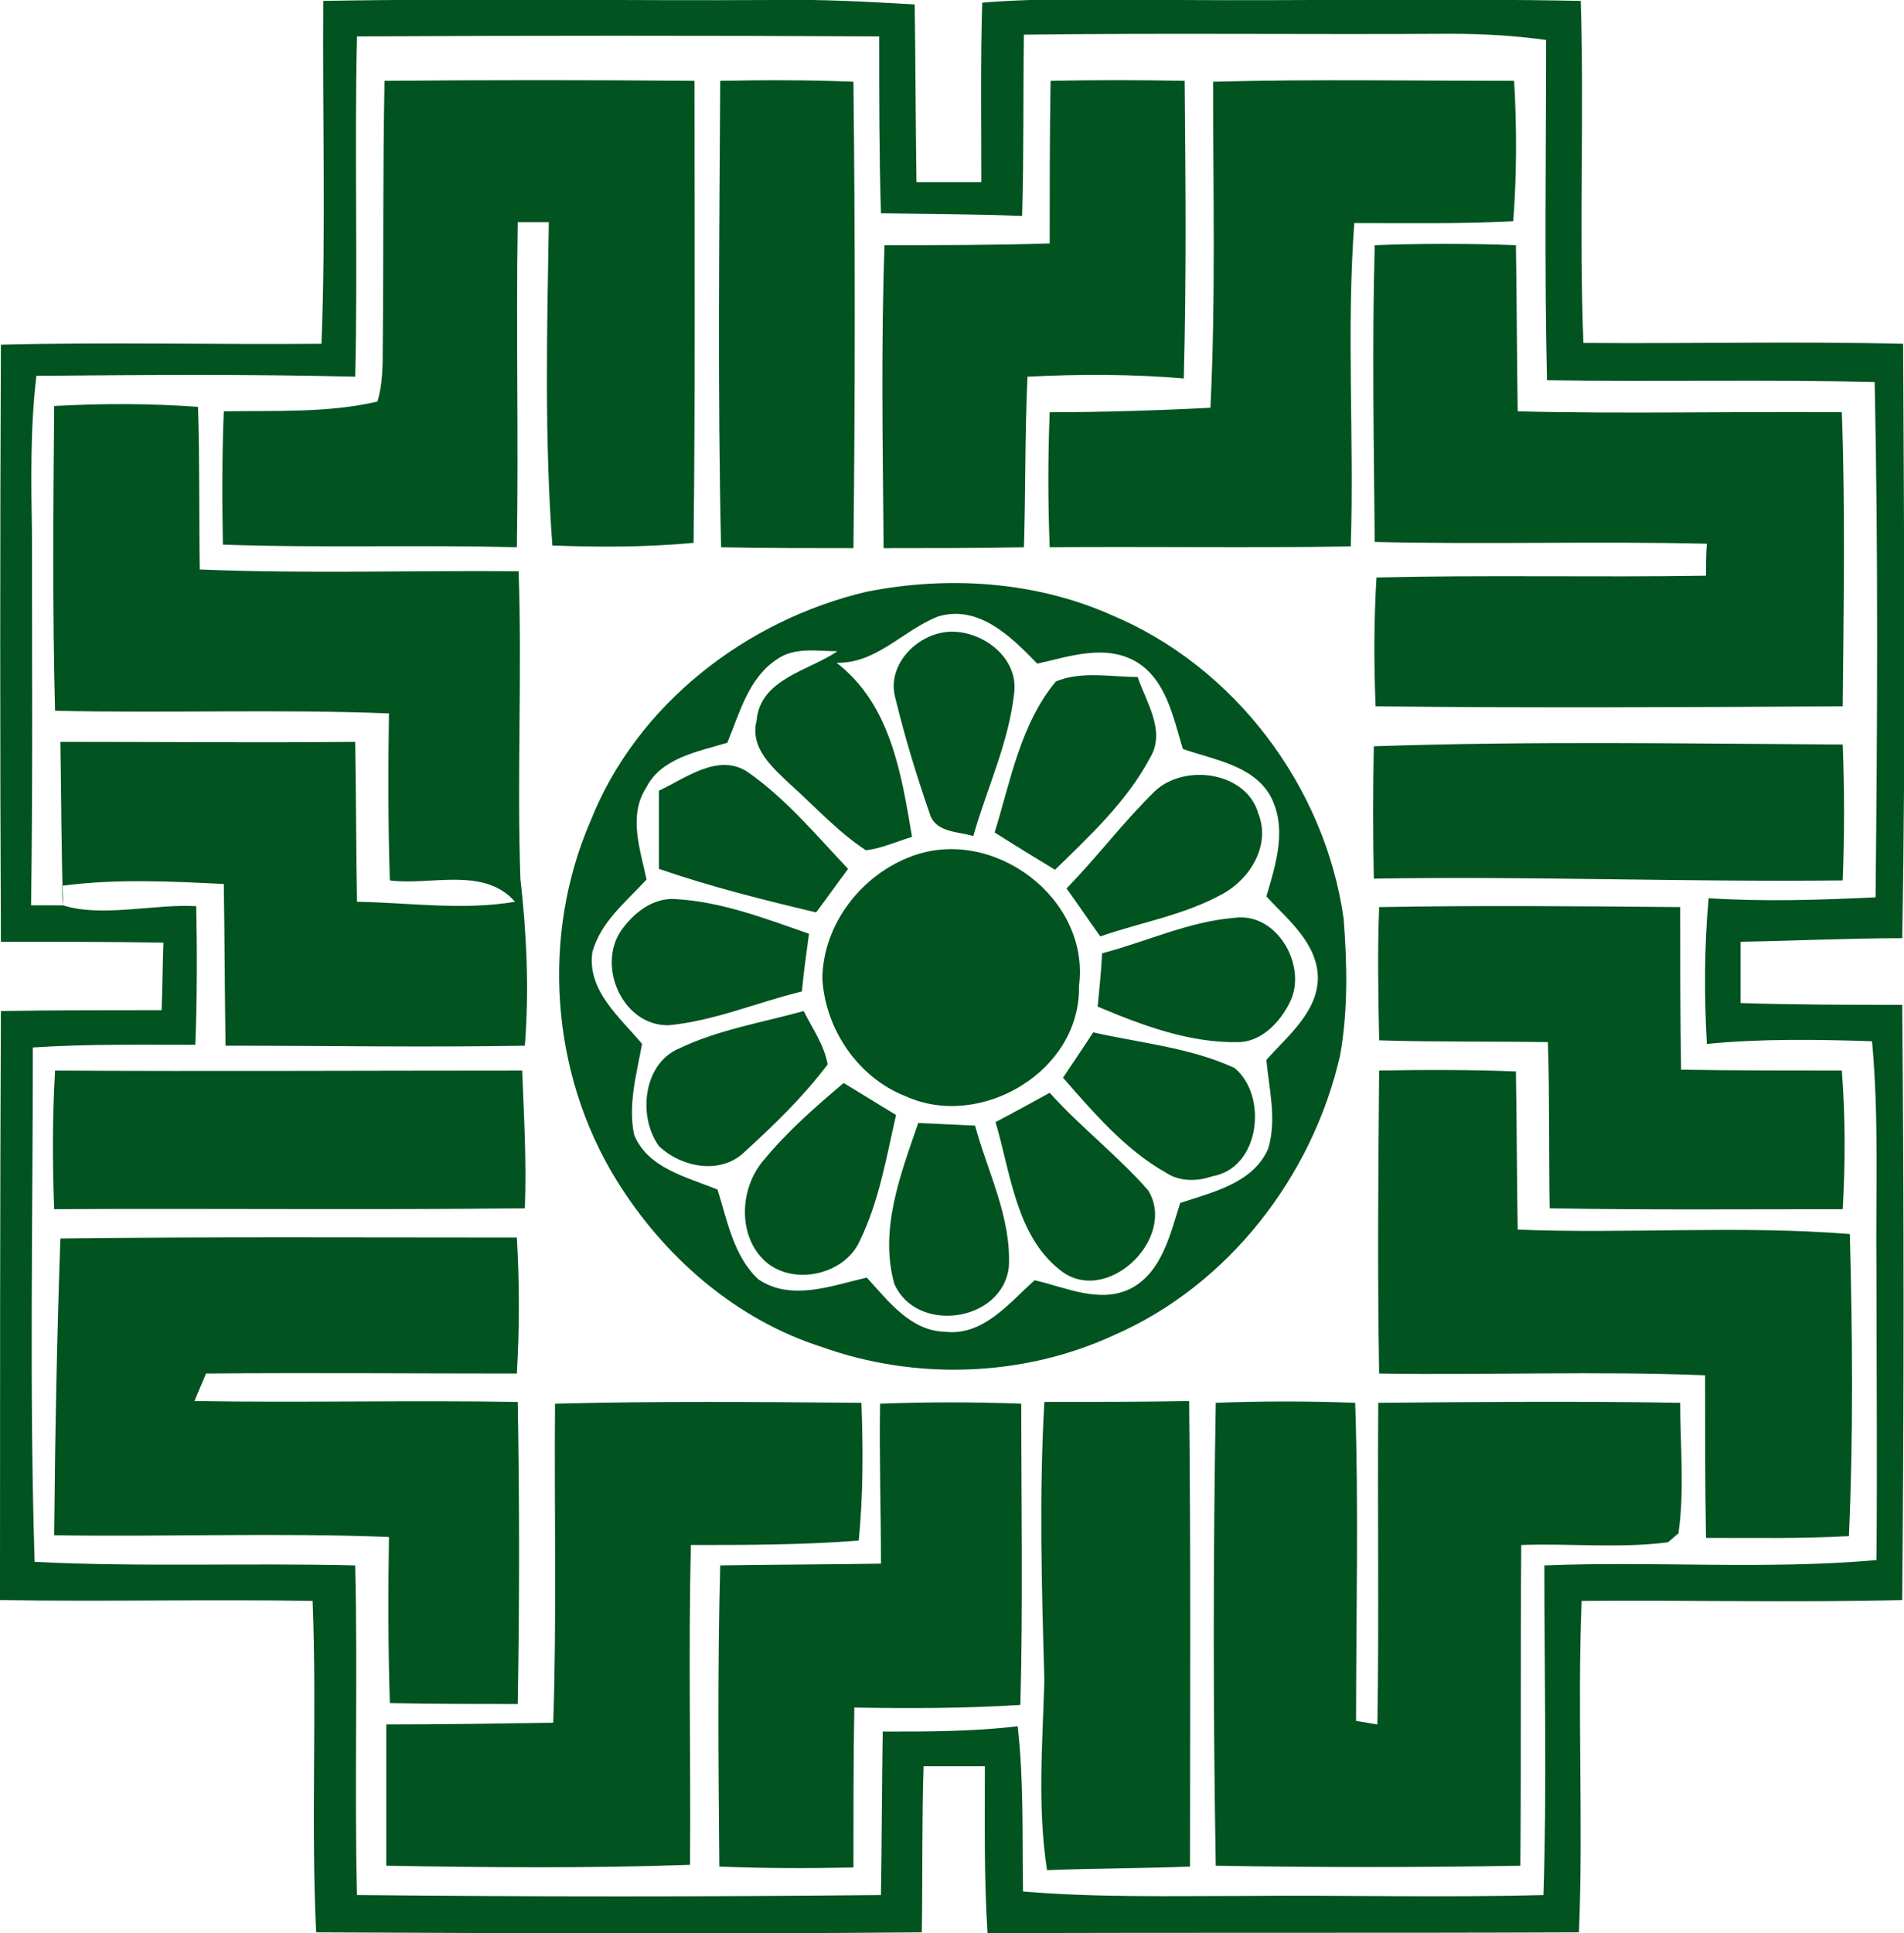 <svg xmlns="http://www.w3.org/2000/svg" viewBox="0 0 214.4 217.6"><g fill="#015320"><path d="M36.4.1C53.3-.2 70.3.1 87.2 0c5.3-.1 10.5.2 15.8.5.1 6.7.1 13.3.2 20h7.3c0-6.7-.1-13.5.1-20.2 7.2-.6 14.4-.3 21.6-.3 15.3.1 30.5-.2 45.8.1.4 12.8-.2 25.7.3 38.5 12 .1 24-.2 36 .1.1 22.3.3 44.6-.1 66.9-6.1 0-12.1.3-18.2.4v6.9c6.1.2 12.1.2 18.2.2.2 22.3.2 44.6 0 67-12 .3-24 0-36.1.1-.5 12.4.2 24.9-.3 37.3-22.2.1-44.4 0-66.6.1-.4-6.2-.3-12.5-.3-18.8H104c-.2 6.2-.1 12.5-.2 18.7-22.7.2-45.5.1-68.2 0-.6-12.4.1-24.8-.4-37.3-11.7-.2-23.5.1-35.2-.1 0-22.1 0-44.2.1-66.3 6-.1 12.1-.1 18.1-.1.1-2.5.1-5 .2-7.6-6.1-.1-12.2-.1-18.3-.1C0 83.6 0 61.2.1 38.8c12-.3 24 0 36.1-.1.5-12.9.1-25.7.2-38.6m3.8 4c-.3 12.8.1 25.5-.2 38.3-12-.3-23.9-.2-35.9-.1-.7 5.9-.6 11.8-.5 17.7 0 14 .1 28-.1 41.9h3.6c-.2-6.1-.2-12.3-.3-18.4 11.1 0 22.1.1 33.2 0 .1 6 .1 12 .2 18 5.9.1 11.9 1 17.8 0-3.5-4-9.5-1.8-14.1-2.4-.2-6.3-.2-12.6-.1-18.8-12.5-.5-25.1 0-37.6-.3-.3-11.4-.2-22.9-.1-34.3 5.4-.3 10.8-.3 16.2.1.2 6.1.1 12.2.2 18.3 11.9.5 23.9.1 35.9.2.4 11.5-.2 23.1.2 34.6.7 6.2 1 12.5.5 18.8-11.2.2-22.5 0-33.7 0-.1-6.1-.1-12.1-.2-18.2-6-.3-12.2-.6-18.2.2 0 1.3 0 1.3.1 2.2 4.3 1.4 10.6-.2 15 .1.1 5.2.1 10.4-.1 15.6-6.1 0-12.2-.1-18.3.3 0 19.3-.4 38.6.2 57.9 12 .6 24.1.1 36.1.4.3 12.4-.1 24.7.2 37.1 19.7.2 39.4.2 59 0 .1-6.1.1-12.2.2-18.4 5.1 0 10.2 0 15.2-.6.7 6.2.5 12.4.6 18.6 8.3.7 16.7.5 25 .5 11.2-.1 22.4.2 33.6-.1.4-12.4.1-24.7.1-37.1 12.5-.5 24.9.5 37.4-.6.1-10.9 0-21.8 0-32.7-.1-8.6.3-17.1-.5-25.7-6.2-.2-12.4-.3-18.6.3-.3-5.4-.3-10.9.2-16.4 6.2.4 12.5.2 18.8-.1.2-19.3.3-38.7-.1-58-12.3-.3-24.6 0-36.9-.2-.3-12.8-.1-25.5-.1-38.3-3.6-.5-7.2-.7-10.8-.7-16 .1-32-.1-48 .1-.1 6.8 0 13.6-.2 20.4-5.3-.2-10.6-.2-15.9-.3-.2-6.5-.2-13.2-.2-19.9-19.6-.1-39.2-.1-58.8 0z"/><path d="M43.3 9.1c11.6-.1 23.3-.1 34.9 0 0 17.3.1 34.7-.1 52-5.3.5-10.6.5-15.9.3-.9-12.1-.6-24.2-.4-36.4h-3.5c-.2 12.2.1 24.4-.1 36.6-11-.3-22.1.1-33.1-.3-.1-5-.1-10 .1-15 5.8-.1 11.7.2 17.3-1.1.6-2 .6-4.1.6-6.2.1-9.9 0-19.9.2-29.9zM81.1 9.1c5-.1 10-.1 15 .1.2 17.5.2 35 0 52.5-4.9 0-9.9 0-14.9-.1-.4-17.5-.2-35-.1-52.5zM118.3 9.1c5-.1 10-.1 15.1 0 .1 11.2.2 22.3-.1 33.5-5.8-.5-11.7-.5-17.6-.2-.3 6.4-.2 12.8-.4 19.2-5.3.1-10.5.1-15.8.1-.1-11.4-.3-22.8.1-34.1 6.2 0 12.4 0 18.6-.2 0-6.1 0-12.2.1-18.3z"/><path d="M136.6 9.2c11.3-.3 22.6-.1 33.9-.1.3 5.2.3 10.5-.1 15.8-6 .3-11.9.2-17.9.2-.9 12.1 0 24.3-.4 36.4-11.3.2-22.6 0-33.9.1-.2-5.1-.2-10.1 0-15.2 6 0 12.1-.2 18.1-.5.6-12.2.3-24.5.3-36.7z"/><path d="M154.8 27.6c5.3-.2 10.6-.2 15.9 0 .1 6.2.1 12.4.2 18.7 12.1.3 24.3 0 36.5.1.4 11 .2 22.1.1 33.1-17.5.1-35.1.2-52.6 0-.2-4.8-.2-9.7.1-14.5 12.4-.3 24.7 0 37.1-.2 0-1.2 0-2.4.1-3.6-12.5-.3-25 .1-37.4-.2-.1-11.1-.3-22.3 0-33.4zM97.6 66.6c9.1-1.8 18.9-1.2 27.5 2.6 13.9 5.8 24.1 19.3 26.2 34.2.4 5.1.5 10.4-.4 15.4-3.1 13.6-12.6 25.9-25.5 31.5-10.2 4.7-22.3 5.1-32.9 1.3-9.7-3.1-17.8-10.2-23.1-18.8-7.4-12-8.5-27.5-2.9-40.4C71.7 79.3 84 69.8 97.6 66.6m-3.4 8c6.1 4.7 7.3 12.5 8.5 19.6-1.7.5-3.4 1.3-5.2 1.5-3.2-2.1-5.7-4.9-8.5-7.4-2-1.9-4.6-4.1-3.8-7.2.4-4.7 5.9-5.6 9.1-7.8-2.3 0-4.8-.5-6.8.9-3.2 2.1-4.2 6-5.6 9.4-3.3 1-7.4 1.7-9.1 5-2.1 3.2-.7 7 0 10.4-2.3 2.5-5.2 4.8-6.1 8.2-.6 4.3 3.1 7.3 5.6 10.3-.6 3.3-1.6 6.8-.9 10.2 1.5 3.8 6 4.8 9.4 6.2 1.1 3.5 1.8 7.5 4.6 10.1 3.7 2.5 8.3.7 12.2-.2 2.4 2.6 4.9 6 8.8 6.1 4.3.5 7.2-3.2 10.1-5.8 3.5.8 7.4 2.7 10.9.9 3.5-1.9 4.4-6.2 5.5-9.6 3.6-1.2 8.2-2.2 9.9-6.1 1-3.3.1-6.7-.2-10 2.4-2.7 5.8-5.4 5.8-9.3-.1-3.9-3.4-6.5-5.8-9.1 1.1-3.7 2.4-7.8.4-11.4-2-3.4-6.4-4-9.8-5.2-1.1-3.6-1.9-7.9-5.4-9.9-3.5-1.9-7.4-.5-11 .3-2.9-3-6.6-6.7-11.2-5.3-4 1.6-6.9 5.3-11.4 5.2z"/><path d="M100.8 78.5c-1-3.8 2.7-7.4 6.4-7.4 3.6 0 7.5 3 7 6.9-.6 5.6-3.1 10.8-4.6 16.1-1.7-.5-4.3-.4-4.9-2.5-1.5-4.3-2.8-8.6-3.9-13.1zM118.9 76.7c2.9-1.2 6.2-.5 9.2-.5 1 2.9 3.2 6.1 1.4 9.1-2.6 4.9-6.8 8.8-10.7 12.6-2.3-1.4-4.6-2.8-6.8-4.2 1.8-5.8 2.9-12.2 6.9-17zM154.7 84c17.6-.6 35.2-.3 52.8-.2.2 5.1.2 10.2 0 15.3-17.6.2-35.2-.5-52.8-.2-.1-5-.1-9.9 0-14.9zM74.2 89c3-1.4 6.7-4.3 10-2.1 4.3 3 7.7 7.1 11.3 10.9-1.2 1.6-2.4 3.3-3.6 4.9-5.9-1.4-11.9-2.9-17.7-4.9V89zM130.1 89c3.4-3.1 10.3-2.1 11.6 2.6 1.4 3.5-.9 7.3-4 9-4.3 2.4-9.2 3.2-13.8 4.8-1.3-1.8-2.5-3.6-3.8-5.4 3.5-3.6 6.5-7.6 10-11zM102.6 96.4c9.2-3.5 20.2 4.7 18.9 14.6.2 9.6-11.1 16.2-19.5 12.4-5.4-2.1-9.1-7.6-9.4-13.3.1-6.1 4.4-11.6 10-13.7zM69.9 104.8c1.4-2 3.6-3.8 6.2-3.6 5.2.3 10.1 2.2 15 3.9-.3 2.2-.6 4.3-.8 6.5-5 1.2-9.8 3.3-15 3.8-5.1.1-8.1-6.5-5.4-10.6zM155.3 102.1c11.3-.2 22.6-.1 33.9 0 0 6.1 0 12.2.1 18.3 6 .1 12 .1 18.1.1.4 5.2.4 10.4.1 15.6-11 0-22 .1-33-.1-.1-6.2 0-12.5-.2-18.7-6.3-.1-12.6 0-19-.2-.1-5-.2-10 0-15zM124.1 107.3c5-1.3 9.8-3.6 15-4 4.8-.6 8.2 5.6 6.1 9.6-1.1 2.2-3.2 4.4-5.8 4.4-5.5.1-10.8-1.9-15.8-4 .2-2 .4-4 .5-6zM76.5 118c4.4-2.1 9.3-2.9 14-4.2 1 2 2.3 3.8 2.7 6-2.7 3.6-6 6.8-9.3 9.8-2.7 2.7-7.2 1.8-9.7-.6-2.4-3.3-1.8-9.3 2.3-11zM123.1 116.2c5.3 1.2 10.9 1.7 15.9 4 3.8 3.1 2.9 11.3-2.5 12.2-1.7.6-3.7.6-5.2-.4-4.6-2.6-8.1-6.7-11.6-10.7 1.2-1.8 2.3-3.4 3.4-5.1zM6.2 120.5c17.5.1 35.1 0 52.6 0 .2 5.1.5 10.3.3 15.5-17.7.2-35.3 0-53 .1-.2-5.2-.2-10.5.1-15.6z"/><path d="M155.3 120.5c5.1-.1 10.3-.1 15.4.1.1 5.9.1 11.9.2 17.8 12.4.5 24.9-.5 37.4.5.3 11.3.4 22.7-.1 34-5.4.3-10.7.2-16.1.2-.1-6.1-.1-12.2-.1-18.3-12.2-.5-24.5 0-36.7-.2-.2-11.4-.1-22.7 0-34.1zM85.9 130.7c2.7-3.3 5.9-6.1 9.1-8.8 2 1.2 3.9 2.4 5.9 3.6-1.1 4.8-1.9 9.7-4.1 14.2-1.8 4-8.1 5.2-11.1 1.8-2.6-2.9-2.3-7.8.2-10.8zM112.1 126.3c2.1-1.1 4.1-2.2 6.1-3.3 3.5 3.9 7.7 7.1 11.1 11 3.3 5.4-4.8 13.2-10 8.9-4.9-3.9-5.5-10.9-7.2-16.6zM103.4 126.4c2.1.1 4.3.2 6.4.3 1.4 5.2 4.1 10.3 3.8 15.9-.7 6.2-10.4 7.6-12.9 1.9-1.7-6.1.7-12.3 2.7-18.1zM6.8 139.4c17.2-.2 34.3-.1 51.4-.1.3 5.1.3 10.2 0 15.3-11.7 0-23.3-.1-35 0-.4 1-.9 2.1-1.3 3.1 12.1.2 24.2-.1 36.4.1.2 11.3.2 22.7 0 34-4.8 0-9.6 0-14.4-.1-.2-6.2-.2-12.5-.1-18.7-12.6-.5-25.1 0-37.7-.2.1-11 .3-22.2.7-33.4zM117.6 157.8c5.4 0 10.9 0 16.3-.1.2 17.5.1 34.9.1 52.4-5.4.2-10.7.2-16.1.4-1.1-7.1-.5-14.3-.3-21.4-.3-10.5-.6-20.9 0-31.3z"/><path d="M62.5 158c11.5-.3 23-.2 34.5-.1.2 5.2.2 10.4-.3 15.5-6.3.5-12.6.5-18.9.5-.3 12 0 24-.1 36-11.4.4-22.8.3-34.2.1v-15.9c6.3 0 12.5-.1 18.8-.2.4-11.9.1-23.9.2-35.9z"/><path d="M99.1 158c5.3-.2 10.6-.2 15.9 0 0 11.3.2 22.6-.1 33.9-6.2.4-12.5.4-18.7.3-.1 6-.1 12-.1 18-5 .1-10 .1-15.1-.1-.1-11.3-.2-22.6.1-33.9 6.1-.1 12.1-.1 18.1-.2 0-6-.2-12-.1-18zM136.9 157.9c5.2-.2 10.5-.2 15.7 0 .4 11.9.1 23.9.1 35.8l2.4.4c.2-12.1 0-24.1.1-36.2 11.3-.1 22.6-.2 34 0 0 4.9.5 9.9-.2 14.7-.3.2-.9.8-1.2 1-5.5.7-11 .1-16.5.3-.1 12 0 24.1-.1 36.1-11.4.2-22.9.2-34.3 0-.3-17.3-.3-34.7 0-52.1z"/></g></svg>